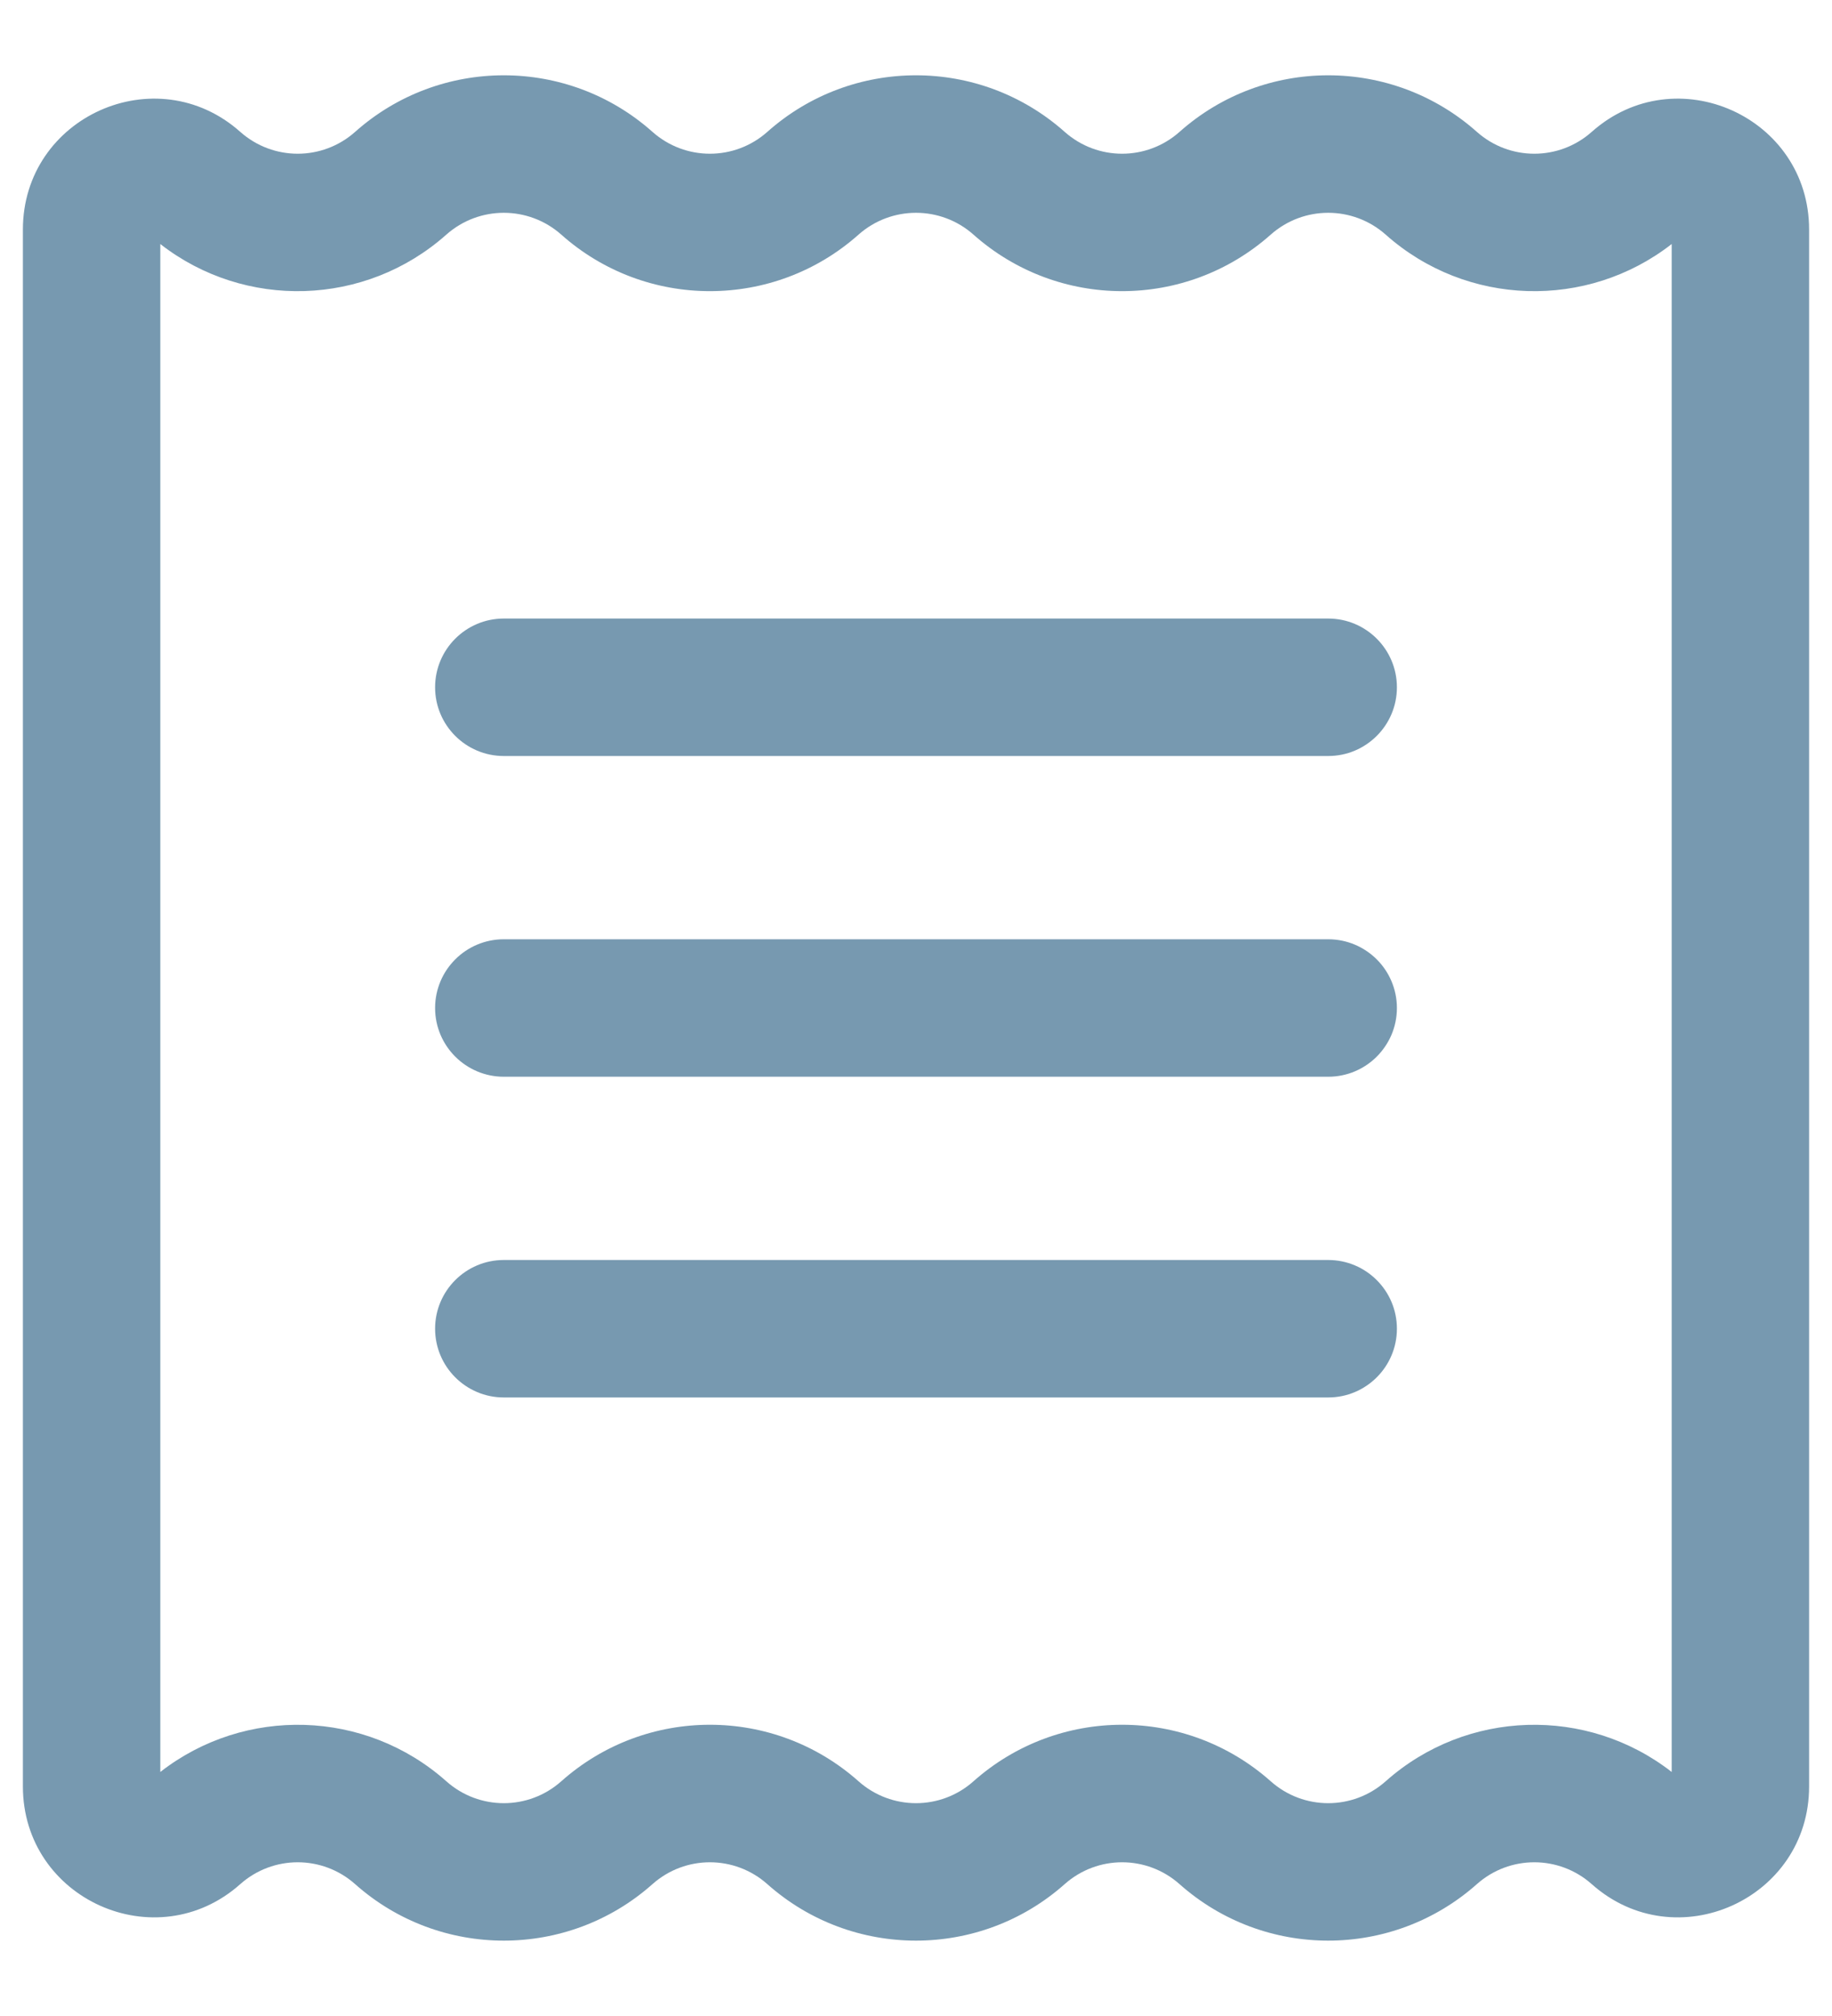 <svg width="20" height="22" viewBox="0 0 20 22" fill="none" xmlns="http://www.w3.org/2000/svg">
<path fill-rule="evenodd" clip-rule="evenodd" d="M6.127 2.56C5.769 2.243 5.231 2.243 4.873 2.56C3.988 3.347 2.673 3.382 1.75 2.663V19.337C2.673 18.618 3.988 18.652 4.873 19.439C5.231 19.757 5.769 19.757 6.127 19.439C7.052 18.616 8.448 18.616 9.373 19.439C9.731 19.757 10.269 19.757 10.627 19.439C11.553 18.616 12.947 18.616 13.873 19.439C14.231 19.757 14.769 19.757 15.127 19.439C16.012 18.652 17.327 18.618 18.25 19.337V2.663C17.327 3.382 16.012 3.347 15.127 2.56C14.769 2.243 14.231 2.243 13.873 2.56C12.947 3.383 11.553 3.383 10.627 2.56C10.269 2.243 9.731 2.243 9.373 2.56C8.448 3.383 7.052 3.383 6.127 2.56ZM3.877 1.439C4.802 0.616 6.198 0.616 7.123 1.439C7.481 1.757 8.019 1.757 8.377 1.439C9.302 0.616 10.697 0.616 11.623 1.439C11.981 1.757 12.519 1.757 12.877 1.439C13.803 0.616 15.197 0.616 16.123 1.439C16.481 1.757 17.019 1.757 17.377 1.439C18.296 0.622 19.75 1.275 19.75 2.505V19.495C19.75 20.725 18.296 21.378 17.377 20.561C17.019 20.243 16.481 20.243 16.123 20.561C15.197 21.383 13.803 21.383 12.877 20.561C12.519 20.243 11.981 20.243 11.623 20.561C10.697 21.383 9.302 21.383 8.377 20.561C8.019 20.243 7.481 20.243 7.123 20.561C6.198 21.383 4.802 21.383 3.877 20.561C3.519 20.243 2.981 20.243 2.623 20.561C1.704 21.378 0.25 20.725 0.25 19.495V2.505C0.25 1.275 1.704 0.622 2.623 1.439C2.981 1.757 3.519 1.757 3.877 1.439ZM4.75 7.5C4.75 7.086 5.086 6.75 5.5 6.75H14.5C14.914 6.75 15.25 7.086 15.25 7.5C15.25 7.914 14.914 8.25 14.5 8.25H5.5C5.086 8.25 4.75 7.914 4.75 7.5ZM4.75 11C4.75 10.586 5.086 10.25 5.5 10.25H14.5C14.914 10.25 15.25 10.586 15.25 11C15.25 11.414 14.914 11.75 14.5 11.75H5.5C5.086 11.75 4.75 11.414 4.75 11ZM4.75 14.5C4.75 14.086 5.086 13.75 5.5 13.75H14.5C14.914 13.75 15.25 14.086 15.25 14.5C15.25 14.914 14.914 15.25 14.5 15.25H5.5C5.086 15.25 4.75 14.914 4.75 14.5Z" fill="#7799B0"/>
</svg>
